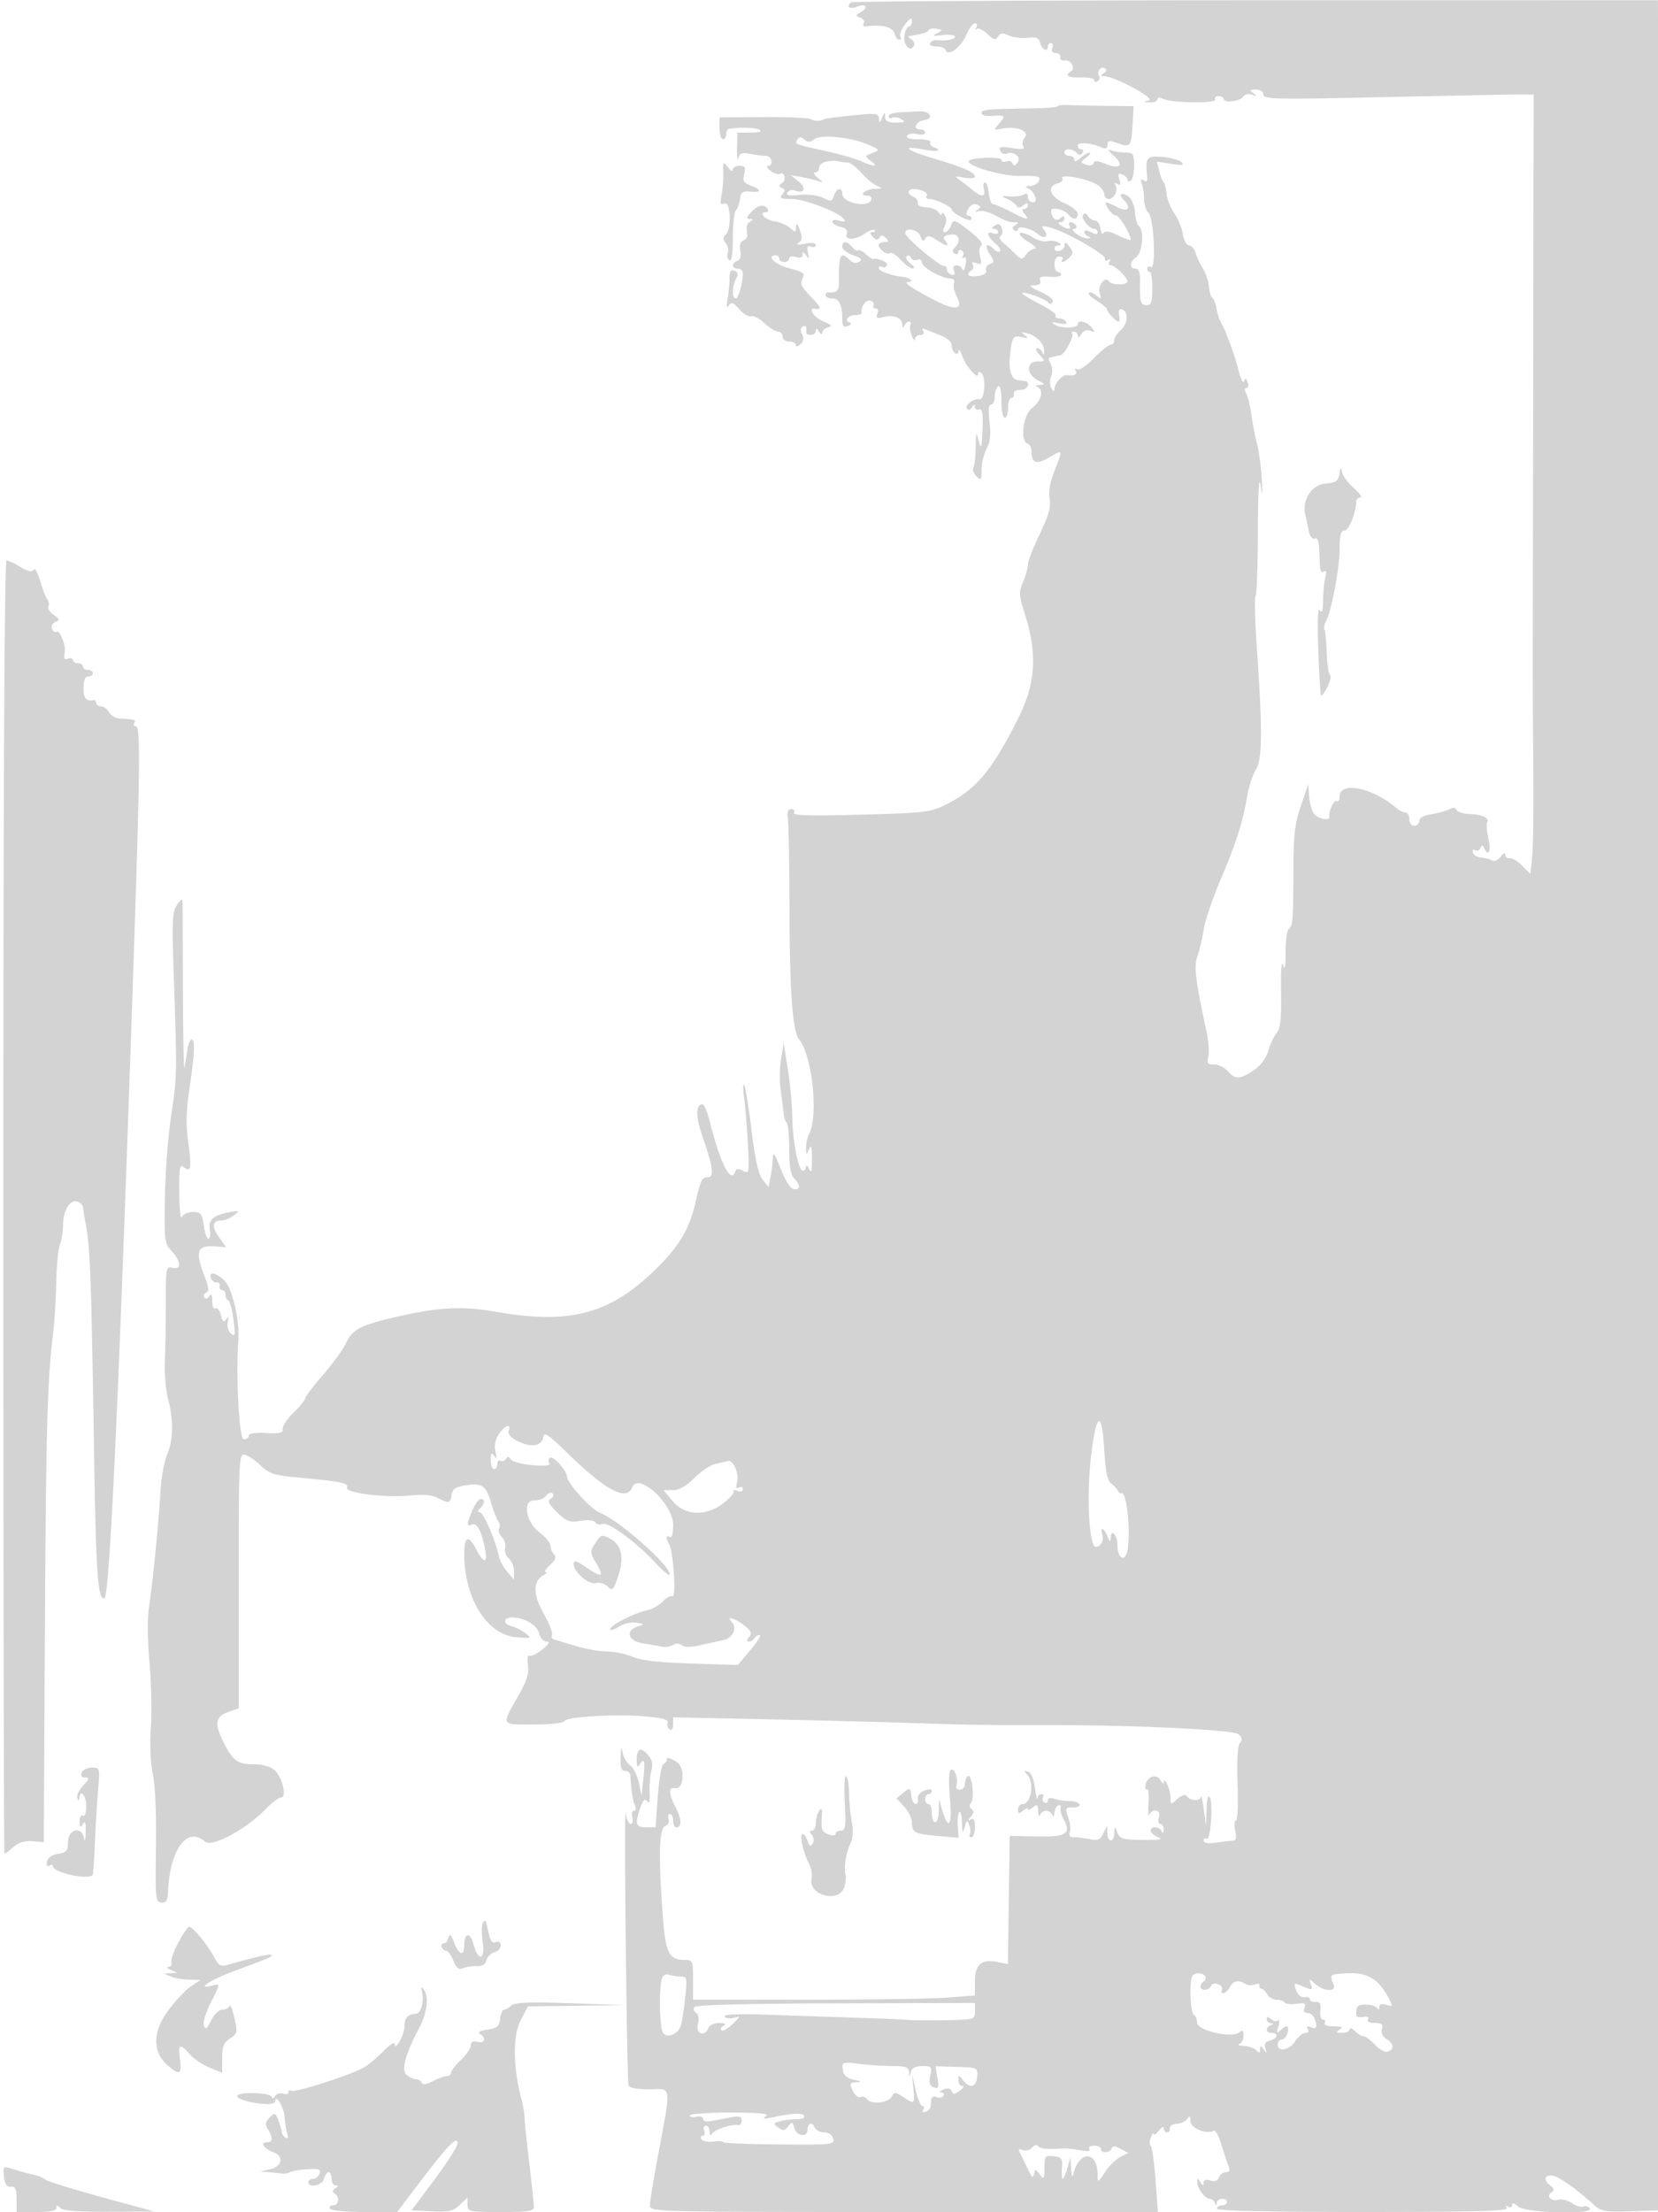 <svg xmlns="http://www.w3.org/2000/svg" width="500" height="667"><path d="M256.616.718C255.16 2.173 256.194 2.877 258.5 2c2.802-1.065 3.497.342.891 1.801-1.468.822-1.462.958.063 1.543.92.353 1.374 1.125 1.009 1.716-.365.59-.056.99.687.888 4.684-.643 8.068.168 8.56 2.052.288 1.1.947 2 1.466 2 .518 0 .661-.454.318-1.01-.343-.555.305-2.191 1.441-3.635 1.507-1.916 2.065-2.183 2.065-.99 0 .899-.398 1.635-.883 1.635-.486 0-1.098 1.122-1.361 2.494-.531 2.781 1.579 5.392 2.783 3.443.395-.638.097-1.553-.661-2.033-.758-.481-1.153-.914-.878-.963 4.421-.792 5.497-1.109 5.957-1.75.493-.688 1.774-.771 3.793-.246.413.108-.15.622-1.25 1.144-1.536.728-1.13.842 1.75.492 2.063-.25 3.75-.034 3.75.482 0 .862-2.846 1.378-5.675 1.029-.646-.08-1.46.317-1.809.881-.368.597.403 1.027 1.842 1.027 1.361 0 2.647.515 2.856 1.143.682 2.044 4.682-.957 6.237-4.679.796-1.905 1.946-3.464 2.557-3.464s.786.563.391 1.25c-.396.688-.343.908.116.491.46-.418 1.906.246 3.213 1.474 1.959 1.839 2.532 1.983 3.253.816.683-1.105 1.4-1.179 3.256-.333 1.308.596 3.859.912 5.667.702 2.624-.306 3.393.019 3.808 1.608.533 2.037 2.288 2.798 2.288.992 0-.55.436-1 .969-1 .532 0 .709.675.393 1.5-.365.95.013 1.5 1.031 1.5.884 0 1.495.563 1.357 1.25-.137.688.486 1.13 1.386.982 1.832-.299 3.309 2.375 1.82 3.295-2.011 1.243-.804 1.967 3.044 1.825 2.2-.081 4 .283 4 .809s.457.674 1.016.329c.559-.346.758-1.047.441-1.559-.82-1.328.482-3.087 1.719-2.322.669.413.556.946-.319 1.501-1.105.7-1.077.862.15.875 3.116.031 15.547 6.755 13.466 7.283-1.763.447-1.733.512.277.616 1.238.064 2.25-.35 2.25-.919 0-.655.643-.712 1.75-.154 2.506 1.263 16.514 1.426 15.747.184-.338-.547.087-.995.944-.995s1.559.381 1.559.846c0 1.303 5.025.731 5.892-.671.434-.703 1.602-.97 2.688-.615 1.573.515 1.649.434.42-.45-1.247-.898-1.121-1.082.75-1.095 1.369-.009 2.25.59 2.25 1.53 0 1.378 3.793 1.46 35.25.764 19.387-.43 37.725-.787 40.75-.795l5.5-.014-.14 87.5c-.157 98.969-.161 91.984.056 118 .089 10.725-.081 21.75-.377 24.5l-.539 5-2.494-2.494c-1.372-1.372-3.06-2.365-3.75-2.207-.691.159-1.27-.294-1.288-1.005-.02-.809-.557-.6-1.433.556-.808 1.066-1.912 1.535-2.604 1.107-.662-.409-2.117-.791-3.234-.85-1.117-.059-2.239-.732-2.494-1.496-.262-.787-.01-1.11.582-.744.574.355 1.308.08 1.63-.611.467-1.003.703-1.004 1.168-.006 1.308 2.803 2.144.981 1.291-2.814-.502-2.235-.672-4.454-.377-4.931.806-1.305-1.579-2.432-5.446-2.572-1.896-.069-3.616-.628-3.821-1.243-.243-.73-.955-.803-2.051-.209-.924.501-3.366 1.18-5.429 1.51-2.34.374-3.75 1.147-3.75 2.054 0 .8-.675 1.455-1.5 1.455-.833 0-1.5-.889-1.5-2 0-1.1-.527-2-1.171-2s-1.882-.617-2.75-1.37c-7.029-6.102-17.079-8.156-17.079-3.492 0 1.089-.399 1.734-.886 1.432-.82-.506-2.469 2.967-2.222 4.68.182 1.266-2.954.831-4.395-.61-.748-.748-1.503-3.099-1.678-5.225l-.319-3.864-2.205 6.476c-1.799 5.282-2.213 8.778-2.242 18.974-.046 15.503-.187 17.334-1.404 18.158-.535.363-.969 3.513-.963 7 .007 4.474-.219 5.605-.766 3.841-.455-1.469-.702 1.866-.598 8.086.137 8.141-.169 11.004-1.322 12.392-.825.992-1.962 3.418-2.526 5.391-.649 2.27-2.263 4.42-4.398 5.859-4.142 2.791-5.607 2.842-7.808.272-.942-1.1-2.786-2-4.099-2-2.016 0-2.293-.37-1.787-2.387.33-1.314.121-4.576-.464-7.25-3.35-15.31-3.925-19.903-2.864-22.86.592-1.652 1.474-5.37 1.961-8.262.486-2.893 2.767-9.643 5.069-15 4.616-10.743 6.597-16.951 8.053-25.241.531-3.025 1.712-6.625 2.625-8 1.919-2.89 1.989-12.311.273-36.479-.574-8.084-.751-15.171-.394-15.749.358-.579.673-9.426.7-19.662.029-10.994.338-16.768.755-14.11.631 4.031.674 3.875.413-1.5-.161-3.3-.791-8.025-1.399-10.5-.609-2.475-1.386-6.525-1.727-9-.342-2.475-1.033-5.287-1.537-6.25-.583-1.113-.551-1.75.087-1.75.553 0 .711-.765.352-1.699-.507-1.321-.756-1.389-1.118-.303-.256.769-1.038-.829-1.739-3.55-.7-2.721-1.832-6.298-2.517-7.948-.684-1.65-1.297-3.225-1.363-3.5-.065-.275-.619-1.4-1.231-2.5-.612-1.1-1.271-3.125-1.465-4.5-.193-1.375-.737-2.781-1.208-3.125-.471-.343-.96-1.934-1.086-3.534-.126-1.599-.931-4.018-1.789-5.375-.858-1.356-1.863-3.479-2.232-4.716-.37-1.238-1.258-2.25-1.974-2.25s-1.553-1.549-1.86-3.443c-.307-1.894-1.463-4.706-2.569-6.25-1.106-1.544-2.149-4.157-2.319-5.807-.169-1.65-.578-3.225-.907-3.5-.33-.275-.918-1.799-1.307-3.386l-.708-2.887 4.304.688c3.323.531 4.033.417 3.116-.501-.653-.653-3.24-1.364-5.75-1.58-4.836-.416-5.224.093-4.597 6.025.133 1.259-.207 1.61-1.055 1.086-.89-.55-1.058-.27-.581.973.369.96.67 3.027.67 4.592 0 1.566.603 3.45 1.34 4.187 1.672 1.672 2.371 17.361.728 16.345-.587-.363-1.068-.183-1.068.399 0 .582.337 1.059.75 1.059s.75 2.25.75 5c0 4.095-.317 5-1.75 5-1.814 0-2.066-.932-1.956-7.25.045-2.615-.368-3.75-1.365-3.75-1.954 0-1.8-2.008.271-3.523 1.848-1.351 2.394-8.113.75-9.294-.522-.376-1.053-2.257-1.179-4.181-.126-1.924-.993-4.057-1.927-4.74-2.025-1.48-3.217-.735-1.527.955 2.492 2.492 1.385 3.939-1.767 2.309-3.871-2.002-4.317-1.927-2.818.474.687 1.1 1.765 2 2.395 2 .964 0 4.373 5.702 4.373 7.314 0 .282-1.686-.308-3.747-1.31-2.527-1.23-3.962-1.474-4.409-.751-.364.589-.816-.014-1.003-1.341-.188-1.327-.92-2.412-1.627-2.412-.708 0-1.664-.611-2.125-1.357-.533-.861-1.071-.982-1.473-.33-.672 1.087 1.886 4.187 3.455 4.187.511 0 .929.466.929 1.035 0 .702-.644.691-2-.035-1.183-.633-2-.681-2-.119 0 .524.563 1.179 1.25 1.457.848.342.767.519-.25.551-.825.026-2.374-.613-3.441-1.421-1.068-.807-1.379-1.468-.691-1.468.687 0 .972-.45.632-1-.34-.55-1.068-1-1.618-1s-.722.45-.382 1c.782 1.266-.542 1.266-2.5 0-1-.646-1.083-.974-.25-.985.688-.008 1.25-.52 1.25-1.137 0-.818-.376-.811-1.383.025-1.241 1.03-2.617-.277-2.617-2.485 0-1.088 3.899-.245 5 1.082 1.596 1.923 3 1.921 3-.003 0-.827-1.8-2.283-4-3.236-4.374-1.895-5.444-5.071-2.011-5.968 1.094-.286 1.712-.968 1.373-1.516-.883-1.43 7.602.075 10.388 1.842 1.238.785 2.25 2.092 2.25 2.904 0 .812.627 1.477 1.393 1.477 1.643 0 2.897-2.721 1.956-4.245-.408-.659-.178-.767.604-.284.927.573 1.083.218.589-1.339-.526-1.656-.331-1.988.893-1.519.861.331 1.565 1.029 1.565 1.553s.45.674 1 .334 1-2.391 1-4.559c0-3.502-.27-3.941-2.418-3.941-1.33 0-3.243-.263-4.25-.584-1.445-.46-1.341-.149.494 1.472 3.239 2.862 1.942 4.331-2.271 2.571-2.494-1.043-3.504-1.112-3.788-.26-.229.687-1.139.872-2.23.453-1.78-.683-1.778-.757.06-2.148 1.046-.792 1.488-1.455.982-1.472-.507-.018-1.744.713-2.75 1.623-1.094.99-1.829 1.191-1.829.5 0-.635-.675-1.155-1.5-1.155s-1.5-.45-1.5-1c0-1.331 2.324-1.276 3.687.087.783.783 1.275.783 1.759 0 .37-.598.195-1.087-.387-1.087-.582 0-1.059-.501-1.059-1.113 0-1.142 3.969-.825 7.25.579 1.237.529 1.75.292 1.75-.807 0-1.299.502-1.38 3.051-.491 3.884 1.353 4.102 1.081 4.501-5.612l.331-5.556-8.191-.077c-4.506-.042-9.655-.155-11.442-.25-1.788-.095-3.25.06-3.25.346 0 .285-3.038.568-6.75.629-14.58.239-16.25.385-16.25 1.427 0 .592 1.238.994 2.75.894 4.414-.291 4.664-.086 2.655 2.176-1.905 2.146-1.905 2.146 1.044 1.601 4.236-.783 8.142.837 6.574 2.727-.658.792-.863 1.978-.456 2.635.551.892-.312 1.029-3.385.537-3.358-.537-4.022-.391-3.571.785.305.794 1.165 1.209 1.911.923 2.269-.87 4.551.939 3.357 2.661-.739 1.064-1.17 1.147-1.52.292-.268-.656-1.134-.946-1.924-.643-.789.303-1.435.084-1.435-.486 0-.951-8.802-.708-9.779.269-1.375 1.375 9.92 4.74 15.51 4.621 5.221-.112 6.136.115 5.643 1.4-.323.843-1.552 1.569-2.731 1.612-1.179.043-1.575.308-.882.587 2.159.87 3.577 4.334 1.774 4.334-.844 0-1.535-.702-1.535-1.559 0-.992-.454-1.278-1.249-.787-.688.425-2.6.681-4.25.569-2.65-.179-2.75-.095-.853.717 1.181.506 2.458 1.423 2.839 2.038.506.819 1.069.805 2.102-.052 1.014-.842 1.411-.855 1.411-.048 0 .617-.505 1.122-1.122 1.122-.776 0-.738.464.122 1.5 1.707 2.057.654 1.884-4.29-.705-2.315-1.212-4.66-2.225-5.21-2.25-.55-.025-1.141-1.507-1.313-3.295-.173-1.787-.693-3.25-1.157-3.25-.463 0-.607.9-.32 2 .645 2.466-.736 2.565-3.472.25-1.138-.962-2.894-2.32-3.903-3.016-1.602-1.106-1.423-1.191 1.415-.671 1.788.328 3.25.186 3.25-.315 0-1.28-3.29-2.73-12.25-5.399-8.397-2.501-10.338-4.055-3.5-2.802 4.407.808 6.253.467 3.399-.628-.901-.346-1.389-1.031-1.084-1.524.304-.492-1.3-.895-3.565-.895-2.696 0-3.887-.373-3.45-1.081.368-.595 1.744-.811 3.059-.481 1.35.339 2.391.156 2.391-.419 0-.56-.712-1.019-1.583-1.019-2.313 0-1.134-2.445 1.356-2.812 3.081-.455 1.681-2.812-1.552-2.613-1.496.092-4.183.225-5.971.296-1.788.071-3.25.606-3.25 1.188s.446.783.992.446 1.783-.153 2.75.41c1.461.851 1.209 1.029-1.492 1.055-2.414.022-3.268-.42-3.32-1.72-.06-1.496-.195-1.46-.93.25-.725 1.688-.87 1.729-.93.267-.061-1.502-.835-1.659-5.82-1.177-6.764.653-10.652 1.167-11 1.454-.689.568-2.866.498-3.75-.121-.55-.385-6.963-.662-14.25-.615l-13.25.085v3.304c0 1.817.45 3.303 1 3.303s1-.675 1-1.5.338-1.56.75-1.633c3.185-.567 8.01-.439 9.25.245.996.549.134.837-2.563.858l-4.063.03-.101 4.75c-.055 2.612.128 3.915.407 2.894.404-1.477 1.128-1.732 3.539-1.25 1.667.333 3.8.606 4.739.606 1.83 0 2.444 2.978.625 3.032-.595.017-.229.678.814 1.468 1.044.79 2.25 1.218 2.681.952 1.432-.885 2.203 1.754.8 2.736-1.102.771-1.119 1.069-.086 1.485.992.401 1.021.847.127 1.924-.966 1.164-.483 1.403 2.838 1.403 3.949 0 14.598 4.147 15.849 6.172.413.668-.118.8-1.481.368-1.169-.371-2.125-.243-2.125.284 0 .528 1.109 1.238 2.465 1.578 1.653.415 2.276 1.109 1.893 2.108-.777 2.025 2.529 1.958 5.484-.112 1.258-.881 2.558-1.331 2.889-1 .331.331.06.602-.604.602-.901 0-.88.351.084 1.389.925.997 1.489 1.07 1.997.259.519-.828 1.042-.798 1.95.11.989.989.896 1.242-.458 1.242-.935 0-1.7.395-1.7.878 0 1.343 2.594 3.195 3.377 2.411.381-.381 1.821.523 3.199 2.009 1.378 1.486 3.049 2.688 3.714 2.67.666-.017.343-.688-.717-1.489-1.06-.802-1.561-1.8-1.113-2.219.448-.418 1.006-.223 1.242.434.235.656 1.073.946 1.863.643.808-.31 1.446.042 1.46.806.026 1.462 6.054 4.857 8.623 4.857.918 0 1.348.569 1.038 1.376-.29.756.096 2.576.857 4.045 2.074 3.997-.405 4.382-6.791 1.055-6.918-3.604-9.587-5.476-7.808-5.476 1.907 0 .472-1.289-1.694-1.523-3.58-.385-7.25-1.724-7.25-2.644 0-.523.419-.692.931-.376a1.104 1.104 0 0 0 1.514-.369c.321-.519-.435-1.267-1.68-1.663-1.246-.395-2.33-.54-2.41-.322-.08.218-1.016-.391-2.081-1.355s-2.173-1.516-2.463-1.226c-.289.289-1.095-.16-1.791-.998-1.582-1.907-3.02-1.965-3.02-.122 0 .771 1.463 1.912 3.25 2.536 2.457.857 2.905 1.347 1.838 2.007-.902.558-1.922.364-2.822-.536-2.861-2.861-3.326-1.826-3.296 7.341.007 2.012-.963 2.725-3.22 2.368-.412-.065-.75.332-.75.882s.852 1 1.893 1c2.151 0 3.107 1.862 3.107 6.05 0 2.306.342 2.756 1.699 2.235 1.073-.411 1.255-.8.494-1.054-1.768-.589-.395-2.231 1.866-2.231 1.068 0 1.87-.338 1.782-.75-.366-1.73 1.431-4.083 2.736-3.582.776.298 1.163.944.858 1.437-.304.492-.028.895.613.895.661 0 .898.697.548 1.611-.497 1.295-.141 1.492 1.813 1.001 3.147-.79 5.57.17 5.67 2.245.05 1.038.265 1.182.583.393.278-.688.944-1.25 1.48-1.25.537 0 .724.408.415.908-.308.499-.139 1.961.378 3.25.516 1.288.967 1.78 1.002 1.092.034-.687.765-1.25 1.622-1.25.904 0 1.266-.475.861-1.13-.384-.621-.298-.956.191-.745.489.212 2.577 1.036 4.639 1.831 2.343.903 3.75 2.099 3.75 3.186 0 2.032 1.962 3.606 2.079 1.667.043-.72.55-.015 1.125 1.566 1.169 3.214 4.796 7.316 4.796 5.425 0-.854.309-.891 1.073-.127 1.311 1.311.821 7.887-.573 7.676-1.796-.272-4.572 1.725-3.903 2.808.431.697.945.595 1.513-.3.602-.952.864-.993.875-.138.008.67.579 1.002 1.268.737.919-.352 1.21.926 1.089 4.782-.222 7.072-.447 7.801-1.314 4.262-.613-2.5-.744-2.135-.786 2.191-.028 2.855-.348 5.671-.71 6.258-.363.586.044 1.77.904 2.63 1.419 1.418 1.564 1.242 1.564-1.893 0-1.902.682-4.746 1.516-6.322 1.091-2.06 1.34-4.338.885-8.114-.43-3.573-.275-5.25.484-5.25.613 0 1.115-1.098 1.115-2.441 0-1.343.45-2.719 1-3.059.616-.381 1 1.323 1 4.441 0 2.782.45 5.059 1 5.059s1-1.35 1-3 .45-3 1-3 .887-.562.75-1.25c-.144-.721.703-1.216 2-1.171 2.156.076 3.321-2.445 1.25-2.704-.55-.069-1.466-.181-2.036-.25-1.985-.239-2.899-3.154-2.373-7.568.668-5.61.918-5.977 3.66-5.376 1.859.407 1.989.292.749-.66-1.206-.926-1.01-1.013.996-.441 2.815.802 4.964 3.181 4.893 5.42-.032 1.017-.209 1.098-.551.25-.278-.688-.987-1.25-1.576-1.25-.59 0-.257.9.738 2 1.764 1.95 1.747 2-.708 2-3.425 0-3.281 3.942.208 5.706 2.213 1.119 2.27 1.275.5 1.358-1.1.052-1.437.321-.75.598 2.128.859 1.382 4.089-1.46 6.325-2.82 2.218-3.78 10.016-1.334 10.832.574.191 1.051 1.098 1.059 2.014.035 3.804 1.497 4.387 5.33 2.126 4.272-2.521 4.257-2.56 1.629 4.107-1.314 3.333-1.817 6.255-1.431 8.312.451 2.404-.269 4.973-2.974 10.618-1.963 4.096-3.569 8.193-3.569 9.104 0 .911-.595 3.173-1.323 5.028-1.542 3.929-1.562 3.634.757 11.266 3.36 11.056 2.728 19.91-2.119 29.675-7.938 15.989-12.876 21.953-21.917 26.471-4.834 2.416-6.194 2.58-25.877 3.114-15.089.411-20.587.261-20.089-.544.384-.621.038-1.11-.785-1.11-1.04 0-1.347.805-1.049 2.75.232 1.512.454 14.45.493 28.75.066 24.106.947 35.532 2.929 38 3.985 4.962 5.852 23.133 2.937 28.579-.526.984-.925 2.832-.887 4.105.067 2.186.119 2.203.93.316.631-1.469.859-.673.859 3s-.228 4.469-.859 3c-.473-1.1-.891-1.437-.93-.75-.038.688-.483 1.25-.987 1.25-1.317 0-3.07-9.048-3.158-16.299-.041-3.411-.64-9.801-1.33-14.201l-1.254-8-.794 4.813c-.436 2.647-.487 6.922-.113 9.5.374 2.578.767 5.662.873 6.854.106 1.192.531 2.504.943 2.917.412.412.75 4.017.75 8.011 0 5.122.442 7.704 1.5 8.762 1.976 1.976 1.908 3.526-.14 3.225-.982-.144-2.558-2.616-3.929-6.161-1.71-4.421-2.308-5.256-2.361-3.296-.038 1.444-.35 4.023-.691 5.731l-.621 3.106-1.789-2.274c-1.249-1.588-2.265-6.156-3.366-15.135-.867-7.073-1.865-13.129-2.218-13.457-.353-.328-.354 1.429-.003 3.904.35 2.475.863 8.681 1.138 13.791.482 8.941.428 9.252-1.429 8.258-1.386-.742-2.04-.703-2.32.139-1.347 4.041-4.506-2.181-7.837-15.438-.657-2.613-1.6-4.75-2.095-4.75-2.036 0-2.069 3.713-.085 9.431 3.414 9.835 3.748 12.569 1.532 12.569-1.487 0-2.153 1.29-3.228 6.25-2.006 9.256-5.061 14.486-12.843 21.985-13.642 13.146-25.646 16.217-47.96 12.27-9.236-1.634-16.222-1.368-27.255 1.038-12.826 2.796-15.609 4.106-17.546 8.255-.951 2.036-4.142 6.471-7.092 9.856-2.949 3.384-5.362 6.558-5.362 7.054 0 .495-1.575 2.426-3.499 4.291-1.924 1.865-3.387 4.061-3.25 4.88.199 1.188-.814 1.437-5.001 1.231-3.235-.159-5.25.154-5.25.816 0 .591-.675 1.074-1.5 1.074-1.391 0-2.419-19.272-1.606-30.107.411-5.479-1.823-15.189-4.037-17.546-2.457-2.614-5.108-3.165-4.231-.879.31.808 1.084 1.37 1.719 1.25.635-.12 1.043.345.905 1.032-.137.687.2 1.25.75 1.25s1 .637 1 1.417c0 .779.384 1.566.853 1.75.469.183 1.17 2.772 1.557 5.753.607 4.675.504 5.254-.75 4.213-.819-.68-1.242-2.173-.97-3.42.349-1.599.219-1.84-.471-.868-.73 1.028-1.11.724-1.616-1.291-.364-1.45-1.098-2.366-1.632-2.036-.539.333-.978-.651-.986-2.209-.011-1.956-.277-2.397-.875-1.452-.543.856-1.093.98-1.491.335-.347-.562-.086-1.203.58-1.425.905-.302.78-1.533-.494-4.869-3.064-8.022-2.346-9.578 4.152-8.999l2.357.21-2.17-3.048c-2.315-3.251-2.021-5.061.824-5.061.962 0 2.623-.696 3.691-1.547 1.822-1.453 1.727-1.507-1.559-.885-4.654.881-6.254 2.322-5.715 5.145.246 1.284.086 2.558-.355 2.83-.441.273-1.092-1.44-1.447-3.807-.577-3.846-.928-4.299-3.314-4.269-1.468.018-2.975.708-3.349 1.533-.374.825-.711-2.493-.75-7.372-.059-7.53.144-8.696 1.341-7.702 2.153 1.787 2.44.217 1.362-7.426-.682-4.835-.645-9.319.121-14.5 1.73-11.697 2.005-15.944 1.07-16.522-.475-.294-1.102.941-1.394 2.744-.292 1.803-.709 4.403-.928 5.778-.218 1.375-.432-9.2-.475-23.5-.042-14.3-.098-26.438-.122-26.973-.025-.534-.777.073-1.672 1.351-1.428 2.039-1.545 4.729-.954 21.972.996 29.07.983 29.723-.817 41.65-.914 6.05-1.76 17.149-1.881 24.664-.209 12.948-.103 13.789 2.029 16.064 2.873 3.066 3.006 5.783.248 5.061-1.912-.5-2.001-.036-1.993 10.344.004 5.977-.124 13.922-.286 17.656-.161 3.735.266 8.91.95 11.5 1.714 6.498 1.623 12.267-.265 16.788-.878 2.101-1.773 6.994-1.988 10.872-.505 9.131-2.318 27.458-3.446 34.842-.536 3.512-.492 10.203.114 17 .549 6.165.734 15.034.412 19.709-.352 5.113-.113 10.691.6 14 .715 3.315 1.087 12.066.938 22.029-.232 15.535-.135 16.538 1.626 16.67 1.49.113 1.907-.61 2.04-3.529.572-12.607 5.82-19.601 11.132-14.834 2.028 1.818 12.315-3.69 18.2-9.746 1.907-1.963 4.019-3.573 4.693-3.579 1.876-.017.422-6.191-1.945-8.261-1.244-1.087-3.636-1.75-6.319-1.75-4.94 0-6.372-1.118-9.377-7.327-2.489-5.142-2.02-7.151 1.996-8.551l2.92-1.018v-38.458c0-37.318.056-38.444 1.904-37.961 1.047.274 3.184 1.745 4.75 3.269 2.356 2.295 4.05 2.885 9.846 3.432 14.672 1.386 16.654 1.77 16.132 3.13-.651 1.698 11.621 3.227 19.337 2.41 3.625-.384 6.323-.134 8 .741 3.418 1.784 3.84 1.693 4.211-.904.251-1.75 1.189-2.379 4.32-2.895 4.861-.8 6.131.11 7.67 5.501.649 2.272 1.59 4.674 2.091 5.337.501.664.619 1.68.261 2.258-.357.578.014 1.715.825 2.526.811.811 1.259 2.302.994 3.312-.264 1.011.226 2.424 1.089 3.14.864.717 1.57 2.442 1.57 3.833v2.531l-2.027-2.337c-1.115-1.286-2.277-3.492-2.583-4.903-1.059-4.894-4.628-13.066-5.706-13.066-.714 0-.674-.41.116-1.2 1.48-1.48 1.551-2.8.149-2.8-.578 0-1.703 1.561-2.5 3.468-1.802 4.314-1.808 4.884-.042 4.206 1.517-.582 3.018 2.471 3.994 8.126.669 3.88-.687 3.481-2.934-.863-2.178-4.212-3.467-3.625-3.467 1.578 0 13.347 6.768 24.327 15.5 25.144 4.723.442 4.889.379 3-1.139-1.1-.884-3.032-1.866-4.294-2.183-2.974-.747-2.216-2.914.904-2.585 3.809.403 6.897 2.426 7.525 4.931.32 1.275 1.321 2.319 2.223 2.322 1.148.003.739.727-1.358 2.405-1.649 1.32-3.397 2.154-3.884 1.853-.487-.301-.666.942-.399 2.762.363 2.472-.312 4.722-2.666 8.892-5.451 9.656-5.729 9.083 4.397 9.083 5.024 0 9.03-.434 9.219-.998.448-1.344 15.611-2.226 24.509-1.426 5.259.473 7.044.989 6.682 1.933-.272.709-.014 1.586.574 1.949.63.39 1.068-.217 1.068-1.482v-2.141l28.75.606c15.813.334 35.95.856 44.75 1.161 15.177.526 19.694.591 41 .59 25.237-.002 54.321 1.415 55.896 2.722 1.22 1.012 1.351 1.685.525 2.681-.714.861-.963 5.222-.707 12.367.218 6.071-.002 11.038-.488 11.038-.487 0-.588 1.35-.226 3 .473 2.152.283 3.011-.671 3.038-.731.021-3.016.282-5.079.581-2.459.357-3.75.152-3.75-.596 0-.628.408-.889.907-.58 1.15.71 1.989-10.43.937-12.443-.488-.935-.854.382-.971 3.5l-.187 5-.686-5c-.377-2.75-.756-4.418-.843-3.706-.174 1.434-3.265 1.253-4.346-.254-.404-.564-1.54-.19-2.75.905-2.027 1.834-2.061 1.825-2.076-.54-.015-2.304-1.906-6.469-2-4.405-.025.55-.509.205-1.074-.767-1.198-2.057-4.11-.983-4.498 1.659-.131.89.104 1.407.521 1.149.417-.258.609 1.653.426 4.245-.182 2.593-.076 4.152.238 3.464.99-2.175 3.615-1.497 2.902.75-.364 1.147-.18 2 .433 2 .587 0 1.031.788.988 1.75-.047 1.045-.282 1.247-.583.5-.607-1.503-3.338-1.681-3.338-.218 0 .568 1.012 1.444 2.25 1.946 1.661.675.462.894-4.581.837-5.984-.067-6.936-.339-7.686-2.196-.851-2.105-.857-2.105-.92.131-.034 1.237-.513 2.25-1.063 2.25-.55 0-1.03-1.013-1.068-2.25l-.067-2.25-1.124 2.337c-.92 1.911-1.658 2.23-4.058 1.75-1.613-.323-3.763-.587-4.777-.587-1.221 0-1.65-.502-1.272-1.487.314-.819.098-2.844-.48-4.5-.986-2.829-.897-3.013 1.457-3.013 1.391 0 2.236-.438 1.898-.985-.334-.541-1.598-.952-2.809-.912-1.21.04-3.212-.244-4.45-.632-1.457-.456-2.25-.29-2.25.471 0 .647-.457.893-1.016.548-.559-.346-.758-1.047-.441-1.559.316-.512.098-.931-.484-.931s-1.127.563-1.209 1.25c-.083.688-.42-.74-.75-3.172-.362-2.665-1.196-4.603-2.1-4.875-1.211-.366-1.259-.197-.25.872 2.258 2.394 1.266 8.925-1.357 8.925-.766 0-1.393.73-1.393 1.622 0 1.329.271 1.398 1.5.378.825-.685 1.5-.91 1.5-.5 0 .41.675.185 1.5-.5 1.26-1.046 1.513-.865 1.579 1.128.043 1.304.306 1.81.583 1.122.278-.688 1.105-1.25 1.838-1.25.733 0 1.56.562 1.838 1.25.31.77.534.6.583-.441.043-.93.559-1.988 1.146-2.35.587-.363.942-.052.79.691-.152.742.266 2.33.93 3.528 2.363 4.265.773 5.259-8.129 5.081l-8.158-.163-.272 19.323-.272 19.322-3.06-.612c-4.863-.972-6.896.725-6.896 5.758v4.317l-8.25.642c-4.538.353-23.663.645-42.5.648L209 603v-6c0-5.601-.154-6-2.309-6-4.947 0-5.968-1.969-6.801-13.108-1.349-18.033-1.125-26.588.714-27.293.915-.352 1.358-1.256 1.031-2.107-.315-.821-.136-1.492.396-1.492.533 0 .969.9.969 2s.412 2 .917 2c1.735 0 1.691-2.345-.111-5.88-2.261-4.436-2.294-6.292-.103-5.914 2.488.429 2.947-6.062.547-7.743-2.016-1.413-3.288-1.744-3.165-.825.047.351-.401.939-.997 1.307-.595.369-1.376 4.806-1.735 9.862l-.652 9.193h-2.851c-3.165 0-3.449-.983-1.719-5.947.844-2.421 1.363-2.904 2.04-1.899.607.899.848.019.729-2.654-.099-2.2.145-5.189.542-6.643.512-1.876.211-3.24-1.039-4.699-2.159-2.522-3.408-1.914-3.388 1.651.012 2.05.237 2.341.946 1.22 1.375-2.175 1.624-1.104 1.039 4.471l-.524 5-.824-3.966c-.453-2.181-1.656-4.549-2.672-5.261-1.017-.712-2.036-2.527-2.265-4.034-.29-1.91-.461-1.453-.565 1.511-.112 3.178.228 4.25 1.35 4.25.825 0 1.535.563 1.577 1.25.304 4.939.689 7.484 1.361 9 .455 1.026.357 1.75-.237 1.75-.558 0-.778.9-.491 2 .288 1.1.049 2-.53 2-.579 0-1.252-1.462-1.495-3.25-.242-1.788-.236 15.65.014 38.75.251 23.1.632 42.563.847 43.25.25.8 2.361 1.25 5.864 1.25 7.47 0 7.182-2.484 2.591 22.301-1.101 5.94-2.001 11.678-2.001 12.75 0 1.915 1.332 1.949 76.593 1.949h76.594l-.722-9.75c-.397-5.363-1.053-9.975-1.457-10.25-.404-.275-.378-1.4.058-2.5s.825-1.576.864-1.059c.038.518.731.068 1.538-1 .827-1.093 1.482-1.395 1.5-.691.018.688.482 1.25 1.032 1.25s.887-.544.75-1.209c-.138-.666.812-1.282 2.11-1.369 1.298-.088 2.753-.781 3.235-1.541.659-1.041.878-.858.89.744.015 2.111 5.006 4.116 7.07 2.841.468-.289 1.503 1.626 2.3 4.254.798 2.629 1.768 5.568 2.155 6.53.483 1.202.234 1.75-.796 1.75-.825 0-1.771.706-2.102 1.569-.4 1.043-1.275 1.355-2.607.933-1.311-.417-2.01-.181-2.02.681-.012.968-.273.919-.985-.183-.862-1.333-.968-1.333-.953 0 .021 1.896 2.337 5 3.73 5 .581 0 1.283.563 1.561 1.25.403 1 .52 1 .583 0 .093-1.473 3.079-1.716 3.079-.25 0 .55-.675 1-1.5 1s-1.5.45-1.5 1c0 .652 15.353 1 44.059 1 33.049 0 43.881-.289 43.346-1.155-.443-.715-.275-.883.44-.44.635.392 1.155.167 1.155-.501 0-.791.637-.638 1.829.441 2.178 1.972 22.831 2.532 21.629.587-.363-.588-1.238-.847-1.944-.576-.707.271-2.264-.193-3.461-1.032-1.198-.838-3.049-1.297-4.114-1.018-2.221.581-3.784-1.166-2.02-2.256.859-.531.758-1.073-.372-2.011-2.099-1.742-1.947-3.039.358-3.039 1.756 0 7.245 3.81 12.918 8.965 2.048 1.862 3.338 2.077 10.935 1.823l8.613-.288.131-250.5c.072-137.775-.017-287.722-.197-333.216L499.977.069 378.604.085c-66.755.009-121.649.294-121.988.633m-16.127 41.3c-.92 1.488-1.117 1.403 8.011 3.413 4.4.969 9.418 2.394 11.151 3.166 4.03 1.794 5.387 1.747 2.943-.103-1.846-1.397-1.83-1.473.5-2.373 2.361-.913 2.336-.961-1.354-2.543-5.263-2.258-14.36-3.138-16.247-1.572-1.145.95-1.822.966-2.904.068-1.029-.854-1.597-.869-2.1-.056m8.761 6.692c-1.238.236-2.25 1.073-2.25 1.86 0 .786-.536 1.43-1.191 1.43s-.318.712.75 1.582c1.914 1.559 1.913 1.572-.059.93-1.1-.359-3.35-.883-5-1.165l-3-.512 2.386 1.939c2.437 1.981 1.642 3.75-1.195 2.661-.819-.314-1.818-.038-2.222.614-.537.87.437 1.063 3.649.726 2.569-.27 5.493.092 7.067.874 2.431 1.209 2.745 1.147 3.317-.657.734-2.31 2.498-2.683 2.498-.527 0 2.762 7.894 4.352 8.757 1.763.225-.675-.329-1.228-1.233-1.228-2.786 0-.576-1.996 2.285-2.063 2.379-.056 2.459-.159.691-.886-1.1-.452-3.241-2.223-4.758-3.936-1.516-1.713-3.392-3.115-4.168-3.115-.776 0-2.01-.162-2.742-.36-.733-.197-2.344-.166-3.582.07M218.127 52c.066 1.925-.164 4.95-.513 6.722-.513 2.615-.348 3.113.877 2.643 1.878-.721 2.188 7.556.351 9.393-.876.876-.872 1.501.018 2.573.646.778.911 2.102.589 2.941-.322.839-.105 1.823.483 2.186.72.445 1.068-1.735 1.068-6.699 0-4.047.412-7.787.915-8.309.504-.523 1.066-2.075 1.25-3.45.277-2.067.811-2.45 3.085-2.212 3.471.363 3.542-.536.145-1.828-2.136-.812-2.492-1.437-1.981-3.475.51-2.032.256-2.485-1.395-2.485-1.11 0-2.019.536-2.019 1.191s-.674.318-1.497-.75c-1.411-1.829-1.49-1.739-1.376 1.559M274 57.893c0 .491.679 1.154 1.509 1.472.83.319 1.393 1.137 1.25 1.819-.154.739.877 1.274 2.557 1.325 1.548.047 3.229.739 3.734 1.538.506.799.933 1.003.95.453.017-.55.442-.349.946.446.559.884.539 2.148-.051 3.25-.65 1.215-.617 1.804.102 1.804.587 0 1.407-.917 1.822-2.039.716-1.937.99-1.854 5.508 1.666 2.849 2.22 4.314 3.977 3.656 4.384-.648.4-.824 1.773-.43 3.345.57 2.271.406 2.565-1.106 1.985-1.165-.447-1.541-.302-1.095.42.374.605.223 1.383-.336 1.729-1.991 1.231-.969 2.157 1.913 1.734 1.845-.271 2.749-.9 2.443-1.698-.268-.697.23-1.543 1.105-1.879 1.449-.556 1.444-.838-.057-3.129-1.686-2.573-.771-3.469 1.363-1.335.651.651 1.459.908 1.795.572.337-.337-.331-1.419-1.483-2.406-2.431-2.081-2.778-3.825-.595-2.987.825.316 1.5.139 1.5-.393 0-.533-.562-.976-1.25-.984-.83-.01-.746-.334.25-.964 1.086-.686 1.669-.475 2.113.766.338.942.181 1.992-.347 2.332-.549.354-.255 1.213.684 2 .905.76 2.556 2.281 3.668 3.381 1.911 1.89 2.093 1.904 3.312.25.71-.963 1.916-1.752 2.68-1.754.765-.002-.185-.971-2.11-2.153-1.925-1.183-2.965-2.334-2.311-2.56.654-.225 2.342.347 3.752 1.27 1.409.924 3.412 1.457 4.45 1.186 1.038-.272 2.5-.106 3.248.368.999.633 1.028.866.111.878-.687.008-1.25.39-1.25.848 0 1.575 3 .833 3.032-.75.026-1.315.272-1.266 1.449.289 1.205 1.59 1.211 2.079.04 3.25-1.507 1.507-2.947 1.877-2.124.545.283-.459-.14-.834-.941-.834-.859 0-1.456.958-1.456 2.334 0 1.283.45 2.333 1 2.333s1 .387 1 .861c0 .473-1.546.738-3.435.588-2.616-.208-3.305.064-2.893 1.139.371.967-.201 1.419-1.815 1.434-1.828.017-1.387.462 1.963 1.982 2.653 1.204 4.052 2.395 3.625 3.085-.414.671-.947.744-1.32.182-.717-1.083-7.248-3.481-7.847-2.882-.219.219 2.08 1.653 5.108 3.186 3.029 1.534 5.28 3.157 5.002 3.607-.279.45.169.818.994.818s1.789.468 2.143 1.04c.417.675-.352.828-2.191.437-2.238-.476-2.486-.38-1.179.457 1.843 1.179 6.845 1.068 6.845-.152 0-1.414 2.727-.816 4.128.905 1.199 1.475 1.155 1.606-.352 1.042-1.086-.407-2.091-.015-2.719 1.063-.568.973-1.009 1.171-1.027.458-.016-.687-.555-1.25-1.197-1.25-.641 0-.878.288-.526.64.72.72-2.306 6.291-3.523 6.485-.431.069-1.234.237-1.784.375s-1.247.306-1.55.375c-.302.069-.122.889.401 1.822.528.945.589 2.645.137 3.834-.446 1.175-.408 2.773.085 3.552.696 1.101.9 1.122.912.096.017-1.525 2.524-4.28 3.711-4.078 2.121.359 3.353-.212 2.709-1.256-.435-.702-.276-.883.405-.462.628.387 2.842-1.083 5.038-3.346 2.155-2.22 4.421-4.037 5.035-4.037.614 0 1.117-.605 1.117-1.345s.92-2.177 2.044-3.195c2.151-1.947 2.296-5.527.25-6.2-.754-.249-1.057.377-.807 1.671.219 1.138.167 2.069-.116 2.069-.75 0-3.424-2.795-3.553-3.714-.061-.432-1.446-1.598-3.077-2.59-1.632-.992-2.702-2.069-2.378-2.392.324-.324 1.339.034 2.257.796 1.485 1.232 1.595 1.153 1.002-.717-.7-2.206 1.701-5.288 2.771-3.557.726 1.175 5.607 1.217 5.607.049 0-1.23-3.783-4.875-5.059-4.875-.582 0-.738-.52-.346-1.155.448-.723.274-.882-.465-.425-.669.413-1.061.234-.905-.413.309-1.285-12.149-8.338-16.65-9.426-2.441-.59-2.732-.475-1.758.698 1.608 1.938.208 3.038-1.736 1.364-2.036-1.753-6.081-2.744-6.081-1.49 0 .531-.498.657-1.107.281-.771-.477-.696-.944.25-1.544.999-.632 1.027-.863.107-.875-2.079-.025-2.619-.209-6.103-2.076-1.844-.989-4.094-1.562-5-1.274-1.261.401-1.335.3-.313-.432 1.086-.777 1.042-1.066-.235-1.557-.97-.372-1.969.148-2.619 1.361-.719 1.343-.724 1.963-.015 1.963.569 0 1.035.462 1.035 1.026 0 .584-1.292.357-3-.526-1.65-.853-3.004-1.877-3.008-2.276-.009-.892-4.891-3.224-6.75-3.224-.748 0-1.111-.403-.807-.895.305-.493-.156-1.168-1.023-1.5-2.291-.879-4.412-.741-4.412.288M226.5 64c-1.384 1.529-1.479 2.004-.405 2.015 1.198.013 1.2.146.012.898-.797.504-1.166 1.755-.861 2.92.333 1.272-.032 2.255-.971 2.615-.999.383-1.339 1.438-1.013 3.143.311 1.626-.014 2.76-.886 3.095-1.842.707-1.756 2.314.124 2.314.825 0 1.5.619 1.5 1.375 0 2.973-1.296 7.625-2.125 7.625-1.177 0-1.111-3.69.107-5.966.729-1.362.6-1.98-.5-2.403-1.095-.42-1.482.174-1.482 2.275 0 1.564-.263 4.363-.584 6.219-.405 2.341-.286 2.951.391 1.992.79-1.12 1.398-.896 3.199 1.175 1.223 1.406 2.794 2.338 3.491 2.071.697-.268 2.511.666 4.031 2.075 1.52 1.409 3.373 2.562 4.118 2.562.745 0 1.354.675 1.354 1.5 0 .833.889 1.5 2 1.5 1.1 0 2 .468 2 1.039 0 .6.59.494 1.393-.25.938-.867 1.101-1.841.498-2.978-.554-1.043-.513-1.927.106-2.309.95-.588 1.384.088 1.121 1.748-.065.412.557.75 1.382.75.825 0 1.507-.562 1.515-1.25.011-.833.339-.75.985.25.566.876.976 1.01.985.323.008-.647.802-1.377 1.765-1.622 1.324-.338.959-.774-1.5-1.793-2.766-1.146-4.744-4.144-2.5-3.79 2.167.343 1.9-.442-1.261-3.697-2.779-2.862-3.279-3.945-2.495-5.411.86-1.606.366-1.989-4.007-3.11-4.251-1.089-7.124-3.9-3.987-3.9.55 0 1 .45 1 1s.675 1 1.5 1 1.5-.48 1.5-1.067c0-.613.853-.797 2-.433 1.306.415 2.005.178 2.015-.683.012-.979.291-.932 1.087.183.854 1.196.967 1.028.558-.829-.382-1.73-.147-2.188.913-1.781.785.301 1.427.076 1.427-.501 0-.647-1.243-.803-3.25-.408-2.177.429-2.797.328-1.878-.305 1.059-.729 1.134-1.598.329-3.81-.736-2.023-1.066-2.306-1.122-.961-.073 1.752-.22 1.778-1.834.317-.965-.873-3.076-1.765-4.692-1.981-2.78-.373-5.008-2.741-2.577-2.741.628 0 .864-.45.524-1-.978-1.583-3.035-1.171-5 1m46.5 6.284c0 1.417 10.866 10.472 11.96 9.966.297-.138.54.275.54.917 0 .641.634 1.378 1.409 1.636.969.323 1.214-.041.782-1.167-.395-1.029-.115-1.636.757-1.636.762 0 1.573.563 1.803 1.25.23.688.653.026.939-1.47.324-1.691.139-2.483-.489-2.095-.555.343-.708.136-.339-.461.369-.597.213-1.368-.346-1.714-.559-.345-1.016-.125-1.016.49s-.489.816-1.087.446c-.783-.484-.783-.976 0-1.759 2.127-2.127 1.28-4.447-1.435-3.928-2.012.385-2.291.762-1.378 1.862 1.547 1.863.377 1.738-2.721-.292-2.044-1.339-2.709-1.412-3.355-.368-.6.97-.973.775-1.461-.763-.633-1.994-4.563-2.781-4.563-.914M403.919 143c-.348 2.077-1.056 2.553-4.181 2.811-4.196.347-7.163 4.947-6.081 9.429.3 1.243.771 3.466 1.047 4.939.284 1.516 1.016 2.482 1.685 2.225 1.179-.452 1.493.988 1.609 7.387.04 2.179.441 3.056 1.188 2.594.777-.48.928.053.485 1.709-.354 1.323-.657 4.431-.673 6.906-.02 3.233-.296 4.078-.977 3-.613-.969-.78 3.256-.473 11.929.262 7.385.649 13.601.86 13.812.211.211 1.069-.99 1.907-2.67.837-1.679 1.184-3.263.77-3.519-.415-.256-.855-3.271-.979-6.7-.123-3.429-.438-6.58-.699-7.003-.261-.422-.035-1.573.502-2.558 1.625-2.981 4.091-16.19 4.091-21.914 0-4.036.362-5.377 1.453-5.377 1.31 0 3.527-5.478 3.541-8.75a1.264 1.264 0 0 1 1.256-1.252c.688-.002-.17-1.239-1.905-2.75-1.735-1.512-3.346-3.648-3.581-4.748-.368-1.725-.484-1.656-.845.5M1 364c0 107.25.156 195 .347 195 .191 0 1.413-.924 2.715-2.054 1.614-1.399 3.447-1.957 5.756-1.75l3.388.304.33-62.5c.325-61.391.731-76.534 2.427-90.5.467-3.85.916-10.971.996-15.824.081-4.854.573-9.946 1.094-11.315.521-1.37.961-4.149.979-6.176.037-4.338 2.204-7.692 4.42-6.842.851.327 1.582 1.171 1.625 1.876.042.704.258 2.181.48 3.281 1.675 8.299 1.873 13.271 2.805 70.5.601 36.858 1.097 44 3.058 44 1.61 0 4.227-56.018 8.571-183.441 2.313-67.86 2.453-79.559.95-79.559-.582 0-.781-.45-.441-1 .591-.956.145-1.09-4.57-1.375-1.139-.069-2.511-.912-3.05-1.875-.539-.963-1.632-1.75-2.43-1.75-.797 0-1.45-.45-1.45-1s-.337-.947-.75-.882c-2.337.369-3.05-.477-3.05-3.618 0-2.333.467-3.5 1.4-3.5.77 0 1.4-.45 1.4-1s-.675-1-1.5-1-1.5-.45-1.5-1-.675-1-1.5-1-1.5-.436-1.5-.969c0-.532-.657-.716-1.46-.408-1.064.408-1.348-.022-1.047-1.587.468-2.432-1.394-7.215-2.534-6.51-.412.254-.993-.173-1.291-.949-.298-.776.183-1.689 1.068-2.029 1.379-.529 1.296-.837-.58-2.151-1.204-.844-1.918-1.973-1.587-2.509.332-.537.193-1.518-.308-2.182-.501-.663-1.48-3.192-2.175-5.62-.708-2.47-1.573-3.916-1.964-3.283-.491.795-1.664.546-3.935-.836C4.408 169.885 2.513 169 1.976 169 1.345 169 1 237.887 1 364m328.039 75.045c-1.185 9.968-.877 22.608.648 26.583.843 2.196 3.5-.462 2.768-2.769-.838-2.64.427-2.313 1.514.391.728 1.812.917 1.898.968.441.105-2.994 2.063-.802 2.063 2.309 0 3.053 1.423 4.743 2.511 2.982 1.772-2.867.607-19.355-1.322-18.712-.379.127-.869-.22-1.09-.77-.22-.55-1.112-1.52-1.981-2.156-1.155-.844-1.721-3.539-2.1-10-.726-12.385-2.388-11.675-3.979 1.701m-178.626-6.552c-1.064 1.623-1.41 3.454-.993 5.25.475 2.044.378 2.369-.374 1.257-.805-1.19-1.019-.931-1.031 1.25-.008 1.512.435 2.75.985 2.75s1-.702 1-1.559.419-1.3.931-.984c.512.317 1.243.07 1.625-.547.499-.808.914-.767 1.477.143.431.697 3.364 1.481 6.518 1.743 3.913.324 5.525.137 5.076-.591-.363-.587-.238-1.327.277-1.645.989-.612 5.096 3.999 5.096 5.722 0 1.894 7.243 9.86 9.874 10.86 5.639 2.144 21.042 15.712 21.101 18.586.014.675-1.799-.751-4.028-3.17-5.908-6.409-14.405-12.703-16.213-12.009-.843.323-1.829.106-2.193-.483-.396-.641-2.186-.827-4.459-.463-3.335.533-4.198.216-7.081-2.602-2.545-2.488-2.977-3.398-1.921-4.051.749-.463 1.001-1.203.559-1.644-.441-.442-1.328-.119-1.971.717-.642.836-2.187 1.459-3.432 1.384-3.766-.225-2.723 6.582 1.486 9.704 1.773 1.314 3.235 3.086 3.25 3.939.016.852.516 2.038 1.111 2.633.778.778.443 1.681-1.188 3.2-1.25 1.165-1.85 2.131-1.334 2.147.517.017.202.461-.699.988-3.199 1.868-3.156 5.8.128 11.618 1.691 2.997 2.807 5.883 2.479 6.414-.328.53-.005 1.135.718 1.344.722.209 3.727 1.106 6.678 1.993 2.95.887 7.127 1.613 9.282 1.613 2.154 0 5.59.714 7.635 1.586 2.575 1.099 8.021 1.723 17.718 2.032l14 .446 3.82-4.532c2.101-2.493 3.365-4.532 2.809-4.532s-1.289.45-1.629 1c-.34.55-1.097 1-1.681 1-.706 0-.673-.471.096-1.398.919-1.107.605-1.835-1.512-3.5-2.815-2.214-5.707-3.006-3.719-1.018 1.755 1.755.294 4.893-2.553 5.485-1.447.3-4.588.988-6.981 1.528-2.847.643-4.759.643-5.533 0-.719-.596-1.757-.628-2.642-.081-.802.495-2.362.72-3.467.5-1.104-.22-3.695-.672-5.758-1.004-4.341-.698-5.257-3.771-1.5-5.036 2.186-.737 2.173-.77-.442-1.178-1.499-.234-3.826.323-5.25 1.256-1.407.922-2.558 1.237-2.558.7 0-1.172 7.404-4.949 11.222-5.725 1.498-.304 3.601-1.496 4.674-2.647 1.073-1.152 2.374-1.833 2.892-1.513 1.155.714.339-13.126-.917-15.553-1.15-2.223-1.102-3.077.129-2.316.606.375 1-1.047 1-3.612 0-6.434-10.538-16.141-12.362-11.388-1.634 4.26-7.919.957-19.34-10.164-6.12-5.959-7.246-6.698-7.5-4.924-.387 2.713-3.754 3.179-7.811 1.081-2.001-1.034-2.949-2.151-2.599-3.061.91-2.372-1.225-1.611-2.975 1.061m69.087 8.066c-.55.146-2.229.537-3.731.868-1.502.331-4.374 2.245-6.383 4.254-2.476 2.476-4.561 3.652-6.472 3.652h-2.82l2.703 3.261c3.754 4.53 10.23 4.755 15.534.541 1.983-1.576 3.296-3.175 2.918-3.553-.379-.378.086-.391 1.031-.028 1.021.392 1.72.186 1.72-.506 0-.641-.516-.847-1.146-.458-.791.489-.964-.035-.56-1.691.638-2.616-1.191-6.766-2.794-6.34m-40.083 24.928c-1.53 2.334-1.502 2.703.443 6 2.45 4.152 1.713 4.391-3.22 1.043-2.832-1.921-3.64-2.133-3.64-.954 0 2.469 4.535 6.358 6.741 5.782 1.078-.283 2.668.194 3.532 1.058 1.428 1.428 1.717 1.129 3.18-3.275 1.818-5.474 1.013-9.286-2.339-11.08-2.703-1.447-2.843-1.404-4.697 1.426M24.638 534.5c-.367.958.018 1.5 1.068 1.5 1.348 0 1.234.435-.639 2.429-1.255 1.335-2.044 3.023-1.753 3.75.392.98.549.998.607.071.19-3 2.079-.902 2.079 2.309 0 2.118-.405 3.309-1 2.941-.558-.345-.993.403-.985 1.691.013 1.858.205 2.016.985.809.707-1.094.937-.418.849 2.5-.073 2.394-.298 3.073-.563 1.691-.708-3.71-4.786-2.594-4.786 1.309 0 2.553-.446 3.075-2.989 3.5-1.878.314-3.121 1.194-3.346 2.368-.222 1.161.058 1.612.739 1.191.603-.372 1.096-.272 1.096.224 0 1.836 10.348 4.144 11.888 2.651.213-.207.531-4.327.706-9.155.175-4.828.601-12.042.947-16.029.627-7.219.619-7.25-1.849-7.25-1.363 0-2.737.675-3.054 1.5m261.917-.589c-.426.689-.457 4.645-.068 8.79.738 7.88-.514 9.457-2.381 3l-.926-3.201-.09 3.809c-.098 4.147-2.09 4.273-2.09.132 0-1.343-.45-2.441-1-2.441s-1-.675-1-1.5.45-1.5 1-1.5 1-.435 1-.968c0-.589-.88-.635-2.25-.116-1.293.489-2.125 1.539-1.956 2.468.161.889-.146 1.616-.684 1.616-.537 0-1.12-1.147-1.294-2.549-.304-2.45-.396-2.483-2.386-.858l-2.071 1.691 2.321 2.504c1.276 1.377 2.32 3.537 2.32 4.799 0 3.005.855 3.436 8.039 4.052l6.034.518-.238-3.543c-.132-1.949.077-3.859.463-4.245.386-.386.747 1.06.802 3.214.083 3.282.212 3.511.796 1.417.614-2.206.779-2.283 1.403-.66.389 1.012.454 2.25.145 2.75-.309.501-.085.91.497.91s1.059-1.377 1.059-3.059c0-2.181-.359-2.844-1.25-2.308-.937.563-.925.35.049-.852.917-1.132.976-1.802.201-2.281-.679-.419-.75-1.121-.188-1.839 1.137-1.451.296-8.846-.92-8.094-.491.303-.892 1.349-.892 2.325 0 .976-.694 1.775-1.543 1.775-.874 0-1.322-.578-1.032-1.333.772-2.012-.906-5.982-1.87-4.423m-31.804 9.621c.392 7.292.232 8.468-1.148 8.468-.882 0-1.603.435-1.603.968 0 .582-.892.638-2.237.14-1.868-.691-2.191-1.469-1.959-4.718.209-2.91.02-3.512-.747-2.39-.565.825-1.033 2.513-1.042 3.75-.008 1.237-.52 2.25-1.137 2.25-.801 0-.817.368-.058 1.284.609.733.709 1.861.232 2.632-.637 1.031-.993.847-1.51-.784-.372-1.173-1.049-2.132-1.504-2.132-1.02 0 .202 5.711 1.901 8.886.688 1.286 1.046 3.41.796 4.72-.961 5.029 8.485 7.318 9.883 2.394.391-1.375.573-2.95.405-3.5-.615-2.015.057-6.758 1.325-9.344.874-1.784 1.05-3.969.535-6.656-.422-2.2-.794-6.111-.825-8.691-.032-2.58-.442-4.928-.91-5.218-.469-.29-.648 3.284-.397 7.941m-109.129 36.27c-.409.662-.432 3.285-.05 5.828.825 5.502-1.416 5.913-2.814.516-.935-3.609-2.758-3.336-2.758.413 0 3.449-1.581 3.029-3.042-.809-.918-2.411-1.349-2.798-1.671-1.5-.238.962-.888 1.75-1.444 1.75-1.283 0-.629 2.127.682 2.217.536.037 1.536 1.402 2.222 3.033.954 2.269 1.659 2.791 3 2.223.964-.409 2.808-.684 4.098-.612 1.533.087 2.516-.526 2.842-1.772.274-1.047 1.356-2.129 2.405-2.403 1.05-.274 1.908-1.202 1.908-2.061 0-.958-.564-1.346-1.458-1.003-.999.384-1.656-.334-2.088-2.281a323.097 323.097 0 0 0-.858-3.792c-.127-.523-.565-.409-.974.253m-91.839 5.948c-1.395 2.612-2.329 5.313-2.076 6 .253.688-.14 1.282-.874 1.32-.733.039-.433.457.667.93l2 .859-2 .141-2 .141 2 .859c1.1.473 3.575.894 5.5.936l3.5.077-2.814 1.855c-1.547 1.021-4.631 4.275-6.853 7.232-4.851 6.455-4.955 12.551-.285 16.65 3.611 3.169 4.339 2.827 3.725-1.75-.623-4.643-.016-4.947 3.025-1.516 1.211 1.367 3.89 3.173 5.952 4.014l3.75 1.529v-4.399c0-3.526.471-4.707 2.375-5.954 2.235-1.464 2.311-1.833 1.298-6.26-.592-2.587-1.248-4.189-1.458-3.559-.21.63-1.188 1.145-2.173 1.145-1.031 0-2.458 1.375-3.359 3.234-1.224 2.528-1.703 2.878-2.193 1.601-.345-.9.525-3.905 1.942-6.701 3.104-6.126 3.101-6.086.412-5.383-4.947 1.294-.39-1.743 6.412-4.273 11.262-4.189 12.033-4.523 11.549-5.006-.39-.39-4.902.648-13.479 3.1-1.715.49-2.5-.007-3.714-2.355-1.828-3.536-6.477-9.217-7.542-9.217-.414 0-1.893 2.138-3.287 4.75m145.846 10.774c-.931 2.427-.734 14.762.261 16.333 1.273 2.009 4.805.495 5.523-2.367.337-1.342.896-5.151 1.242-8.465.588-5.621.492-6.025-1.431-6.025-1.133 0-2.714-.251-3.513-.557-.816-.313-1.729.161-2.082 1.081m160.038-.857c-1.058 1.057-.774 11.149.333 11.833.55.34 1 1.429 1 2.421 0 2.324 10.465 4.768 12.651 2.953 1.057-.876 1.349-.677 1.349.92 0 1.122-.562 2.266-1.25 2.544-.687.277-.102.54 1.3.583 1.403.043 3.09.619 3.75 1.279.933.933 1.203.878 1.215-.25.013-1.237.174-1.229 1.095.05.895 1.245.977 1.187.48-.343-.422-1.3-.008-1.996 1.406-2.366 2.334-.61 2.703-2.291.504-2.291-1.816 0-1.991-1.635-.25-2.338 1-.403 1-.52 0-.583-.687-.043-1.25-.584-1.25-1.201 0-.826.355-.828 1.342-.009.738.612 1.694.78 2.124.372.43-.407.451.384.046 1.759-.602 2.044-.497 2.272.576 1.25 1.919-1.828 2.798-1.529 2.202.75-.288 1.1-1.071 2-1.74 2s-1.217.675-1.217 1.5c0 2.394 3.467 1.735 5.259-1 .901-1.375 2.288-2.5 3.082-2.5.848 0 1.146-.483.721-1.17-.486-.787-.178-.961.941-.531 1.755.673 2.059-.107 1.057-2.717-.334-.87-1.282-1.582-2.107-1.582-.97 0-1.281-.571-.88-1.615.507-1.321.063-1.534-2.437-1.167-1.681.247-3.289.074-3.572-.385-.283-.458-1.366-.833-2.406-.833-1.041 0-2.292-.715-2.781-1.59-.489-.874-1.299-1.661-1.8-1.75a.774.774 0 0 1-.619-1.033c.16-.48-.443-.591-1.34-.246-.897.344-2.153.299-2.791-.1-2.182-1.364-3.683-1.107-4.706.806-.564 1.052-1.485 1.913-2.048 1.913s-.744-.453-.402-1.007c.343-.554-.166-1.31-1.131-1.68-1.008-.387-1.92-.172-2.146.507-.466 1.397-3.227 1.601-3.227.239 0-.518.457-1.224 1.016-1.569.559-.346.758-1.047.441-1.559-.668-1.081-2.823-1.232-3.79-.264m42.035-.036c-.347.348-.182 1.473.368 2.5 1.351 2.525-2.566 2.61-5.411.119-1.911-1.674-1.969-1.669-1.317.111.514 1.405.31 1.712-.831 1.25l-3.02-1.221c-1.222-.495-1.339-.163-.616 1.75.522 1.381 1.563 2.238 2.509 2.066.889-.161 1.616.126 1.616.639s.788.87 1.75.794c1.345-.107 1.676.498 1.428 2.611-.183 1.568.165 2.75.809 2.75.622 0 .853.45.513 1-.364.589.743 1.006 2.691 1.015 2.504.012 2.944.251 1.809.985-1.213.784-1.069.972.75.985 1.238.008 2.25-.467 2.25-1.056 0-.59.707-.365 1.571.5.865.864 2.051 1.571 2.636 1.571s2.145 1.167 3.466 2.592c1.366 1.474 3.034 2.351 3.865 2.032 2.005-.77 1.833-2.375-.403-3.772-1.122-.701-1.674-1.9-1.384-3.009.38-1.452-.086-1.843-2.193-1.843-1.664 0-2.423-.409-2.008-1.081.416-.673-.112-.956-1.395-.75-1.135.182-2.085-.006-2.11-.419-.166-2.749.25-3.254 2.705-3.283 1.512-.019 3.081.431 3.485 1 .464.653.74.549.75-.284.01-.879.71-1.097 2.101-.656 1.911.607 1.984.465.878-1.682-2.942-5.711-6.067-7.845-11.484-7.845-2.831 0-5.431.284-5.778.631M127.342 601c.534 2.853-.458 6.122-1.881 6.201-2.447.136-3.461 1.224-3.461 3.715 0 2.59-2.903 7.855-2.968 5.384-.018-.661-1.495.283-3.282 2.097-1.787 1.813-4.375 4.008-5.75 4.877-3.396 2.146-20.997 7.846-22.108 7.159-.491-.303-.892-.089-.892.477 0 .565-.72.751-1.601.413-.88-.338-1.999.014-2.485.781-.493.779-.89.901-.899.277-.018-1.323-9.657-1.769-10.452-.484-.579.938 4.315 2.38 8.687 2.558 1.513.062 2.75-.295 2.75-.794 0-2.51 2.6 1.686 2.807 4.531.132 1.82.503 4.152.824 5.183.38 1.222.198 1.637-.524 1.191-.609-.376-1.107-1.078-1.107-1.56s-.451-2.061-1.002-3.511c-.936-2.463-1.11-2.526-2.675-.961-1.348 1.348-1.445 2.041-.499 3.557 1.606 2.571 1.475 3.909-.383 3.909-2.114 0-.79 1.917 2.076 3.006 3.236 1.231 2.565 4.327-1.111 5.126l-2.906.631 2.75.244c1.513.134 3.313.327 4 .429.688.103 1.7-.099 2.25-.448.55-.35 2.912-.749 5.248-.888 3.514-.209 4.143.02 3.643 1.324-.333.867-1.232 1.576-1.998 1.576S93 657.45 93 658c0 1.921 4.178 1.034 4.71-1 .288-1.1.921-2 1.407-2 .485 0 .883.9.883 2s.563 2.007 1.25 2.015c.92.012.892.243-.107.875-.946.6-1.021 1.067-.25 1.544 1.656 1.024 1.334 3.566-.452 3.566-.857 0-1.281.45-.941 1 .344.557 4.977 1 10.457 1h9.84l7.051-9.299C135.11 646.804 138 643.848 138 646.294c0 .882-3.124 5.79-6.943 10.905l-6.942 9.301 6.073.301c5.149.255 6.435-.038 8.443-1.924l2.369-2.226v2.175c0 2.087.399 2.174 10 2.174 8.447 0 10-.245 10-1.58 0-.869-.63-6.831-1.401-13.25-.771-6.418-1.407-12.57-1.414-13.67-.007-1.1-.48-3.8-1.051-6-2.444-9.416-2.5-18.736-.141-23.261l2.209-4.239 14.649-.191 14.649-.191-16.5-.559c-12.468-.422-16.823-.254-17.821.691-.727.688-1.71 1.25-2.184 1.25-.474 0-1.005 1.237-1.179 2.75-.264 2.297-.893 2.833-3.816 3.256-2.254.327-3.055.793-2.25 1.309 1.983 1.273 1.451 2.971-.75 2.395-1.364-.356-2-.03-2 1.025 0 .852-1.35 2.839-3 4.415-1.65 1.577-3 3.313-3 3.859 0 .545-.562.994-1.25.997-.687.004-2.591.706-4.23 1.56-1.923 1.003-3.105 1.178-3.333.494-.195-.583-.905-1.06-1.579-1.06-.674 0-1.989-.562-2.921-1.25-1.802-1.328-.54-6.158 3.722-14.25 2.278-4.326 2.965-9.047 1.624-11.168-1.031-1.629-1.107-1.555-.691.668m82.027 4.212c-.344.556-.091 1.341.561 1.745.732.452.931 1.749.52 3.388-.743 2.958 2.101 3.988 3.188 1.155.317-.825 1.765-1.493 3.219-1.485 1.863.011 2.243.269 1.286.875-.746.473-.971 1.083-.5 1.356.471.273 1.982-.616 3.357-1.975 2.371-2.344 2.389-2.438.334-1.83-1.191.352-2.452.177-2.802-.389-.431-.697 4.144-.859 14.166-.501 8.141.291 20.427.707 27.302.926 6.875.219 13.175.497 14 .618.825.121 5.663.149 10.75.063 9.173-.157 9.25-.179 9.25-2.673v-2.516l-42.003.116c-27.114.075-42.225.474-42.628 1.127m44.792 18.882c.245 1.731 1.169 2.57 3.339 3.031 2.28.485 2.465.667.771.757-1.986.105-2.108.381-1.125 2.539.607 1.331 1.676 2.201 2.377 1.932.701-.269 1.572-.009 1.935.579 1.051 1.701 6.335 1.26 7.386-.617.884-1.58 1.103-1.58 3.514 0 3.484 2.283 3.502 2.268 3.083-2.565l-.369-4.25 1.072 4.75c.59 2.612 1.5 4.75 2.023 4.75.523 0 .637.508.253 1.13-.424.685-.152.947.691.666.764-.254 1.445-.988 1.514-1.629.069-.642.181-1.665.25-2.274s.786-.853 1.593-.544c.807.31 1.734.133 2.059-.393.325-.526.002-.988-.718-1.026-.72-.039-.409-.427.691-.863 1.323-.525 2.169-.357 2.5.496.399 1.029.891 1.001 2.441-.137 1.068-.784 1.405-1.426.75-1.426s-1.177-.788-1.159-1.75c.03-1.667.095-1.667 1.36 0 2.002 2.638 4.081 2.137 4.301-1.036.191-2.754.129-2.784-6.183-2.971l-6.376-.189.567 3.493c.485 2.985.322 3.399-1.119 2.846-1.268-.487-1.529-1.357-1.054-3.52.586-2.667.415-2.873-2.375-2.873-2.022 0-3.156.573-3.464 1.75-.435 1.667-.463 1.667-.573 0-.093-1.403-1.057-1.752-4.866-1.759-2.613-.004-7.153-.297-10.089-.65-5.206-.625-5.331-.581-5 1.753M208 637.906c0 .499.9.671 2 .384 1.133-.297 2-.031 2 .613 0 .635.992.952 2.25.718 1.238-.229 3.863-.724 5.833-1.099 2.892-.55 3.584-.376 3.584.904 0 .872-.488 1.489-1.084 1.372-1.867-.367-7.029 1.307-7.808 2.531-.489.77-.75.572-.76-.579-.008-.962-.513-1.75-1.122-1.75-.609 0-.848.675-.531 1.5.316.825.113 1.5-.452 1.5-.566 0-.723.493-.351 1.096.373.603 1.975.906 3.559.673 1.585-.232 2.883-.163 2.884.154.002.317 7.595.635 16.875.707 16.053.123 16.849.038 16.381-1.75-.299-1.145-1.381-1.88-2.768-1.88-1.252 0-2.56-.739-2.907-1.643-.655-1.709-2.083-1.049-2.083.963 0 2.248-3.231 1.814-3.887-.522-.583-2.075-.769-2.138-1.913-.653-1.051 1.365-1.563 1.428-3.007.373-1.611-1.178-1.571-1.318.534-1.882 1.25-.335 3.537-.615 5.082-.622 1.645-.008 2.549-.435 2.181-1.03-.597-.967-3.326-.815-9.99.556-2.28.469-2.64.362-1.5-.446 1.093-.775-1.822-1.068-10.75-1.079-6.738-.008-12.25.393-12.25.891m103.243 9.67c-.692.746-1.974 1.081-2.849.745-1.291-.495-1.406-.253-.61 1.284a169.515 169.515 0 0 1 2.349 4.8c1.036 2.203 1.449 2.488 1.704 1.178.314-1.607.434-1.6 1.718.095 1.253 1.653 1.384 1.467 1.413-1.994.03-3.568.212-3.796 2.782-3.5 2.434.28 2.721.689 2.496 3.566-.139 1.788-.04 3.25.222 3.25.261 0 .897-1.462 1.413-3.25l.939-3.25.206 3.5c.132 2.25.38 2.786.693 1.5 1.744-7.159 7.281-6.985 7.281.23 0 2.516.045 2.5 2.28-.818 1.254-1.86 3.332-3.908 4.619-4.549l2.338-1.166-2.321-1.242c-1.708-.914-2.421-.94-2.702-.098-.468 1.405-3.214 1.528-3.214.143 0-.55-.927-1-2.059-1-1.155 0-1.78.451-1.424 1.028.415.672-.516.797-2.691.362-1.829-.366-4.226-.607-5.326-.537-4.716.303-6.923.081-7.444-.747-.306-.487-1.122-.275-1.813.47M1.191 656.303c.225 2.328.785 3.159 2.059 3.058 1.39-.11 1.75.66 1.75 3.75V667h6c4 0 6-.4 6-1.2 0-.933.267-.933 1.2 0 .823.823 5.454 1.176 14.75 1.125l13.55-.076-15.763-4.313c-8.67-2.372-16.32-4.753-17-5.29-.68-.538-2.362-1.22-3.737-1.516-1.375-.296-3.989-1.007-5.809-1.581-3.305-1.042-3.309-1.038-3 2.154" fill="#d3d3d3" fill-rule="evenodd"/></svg>